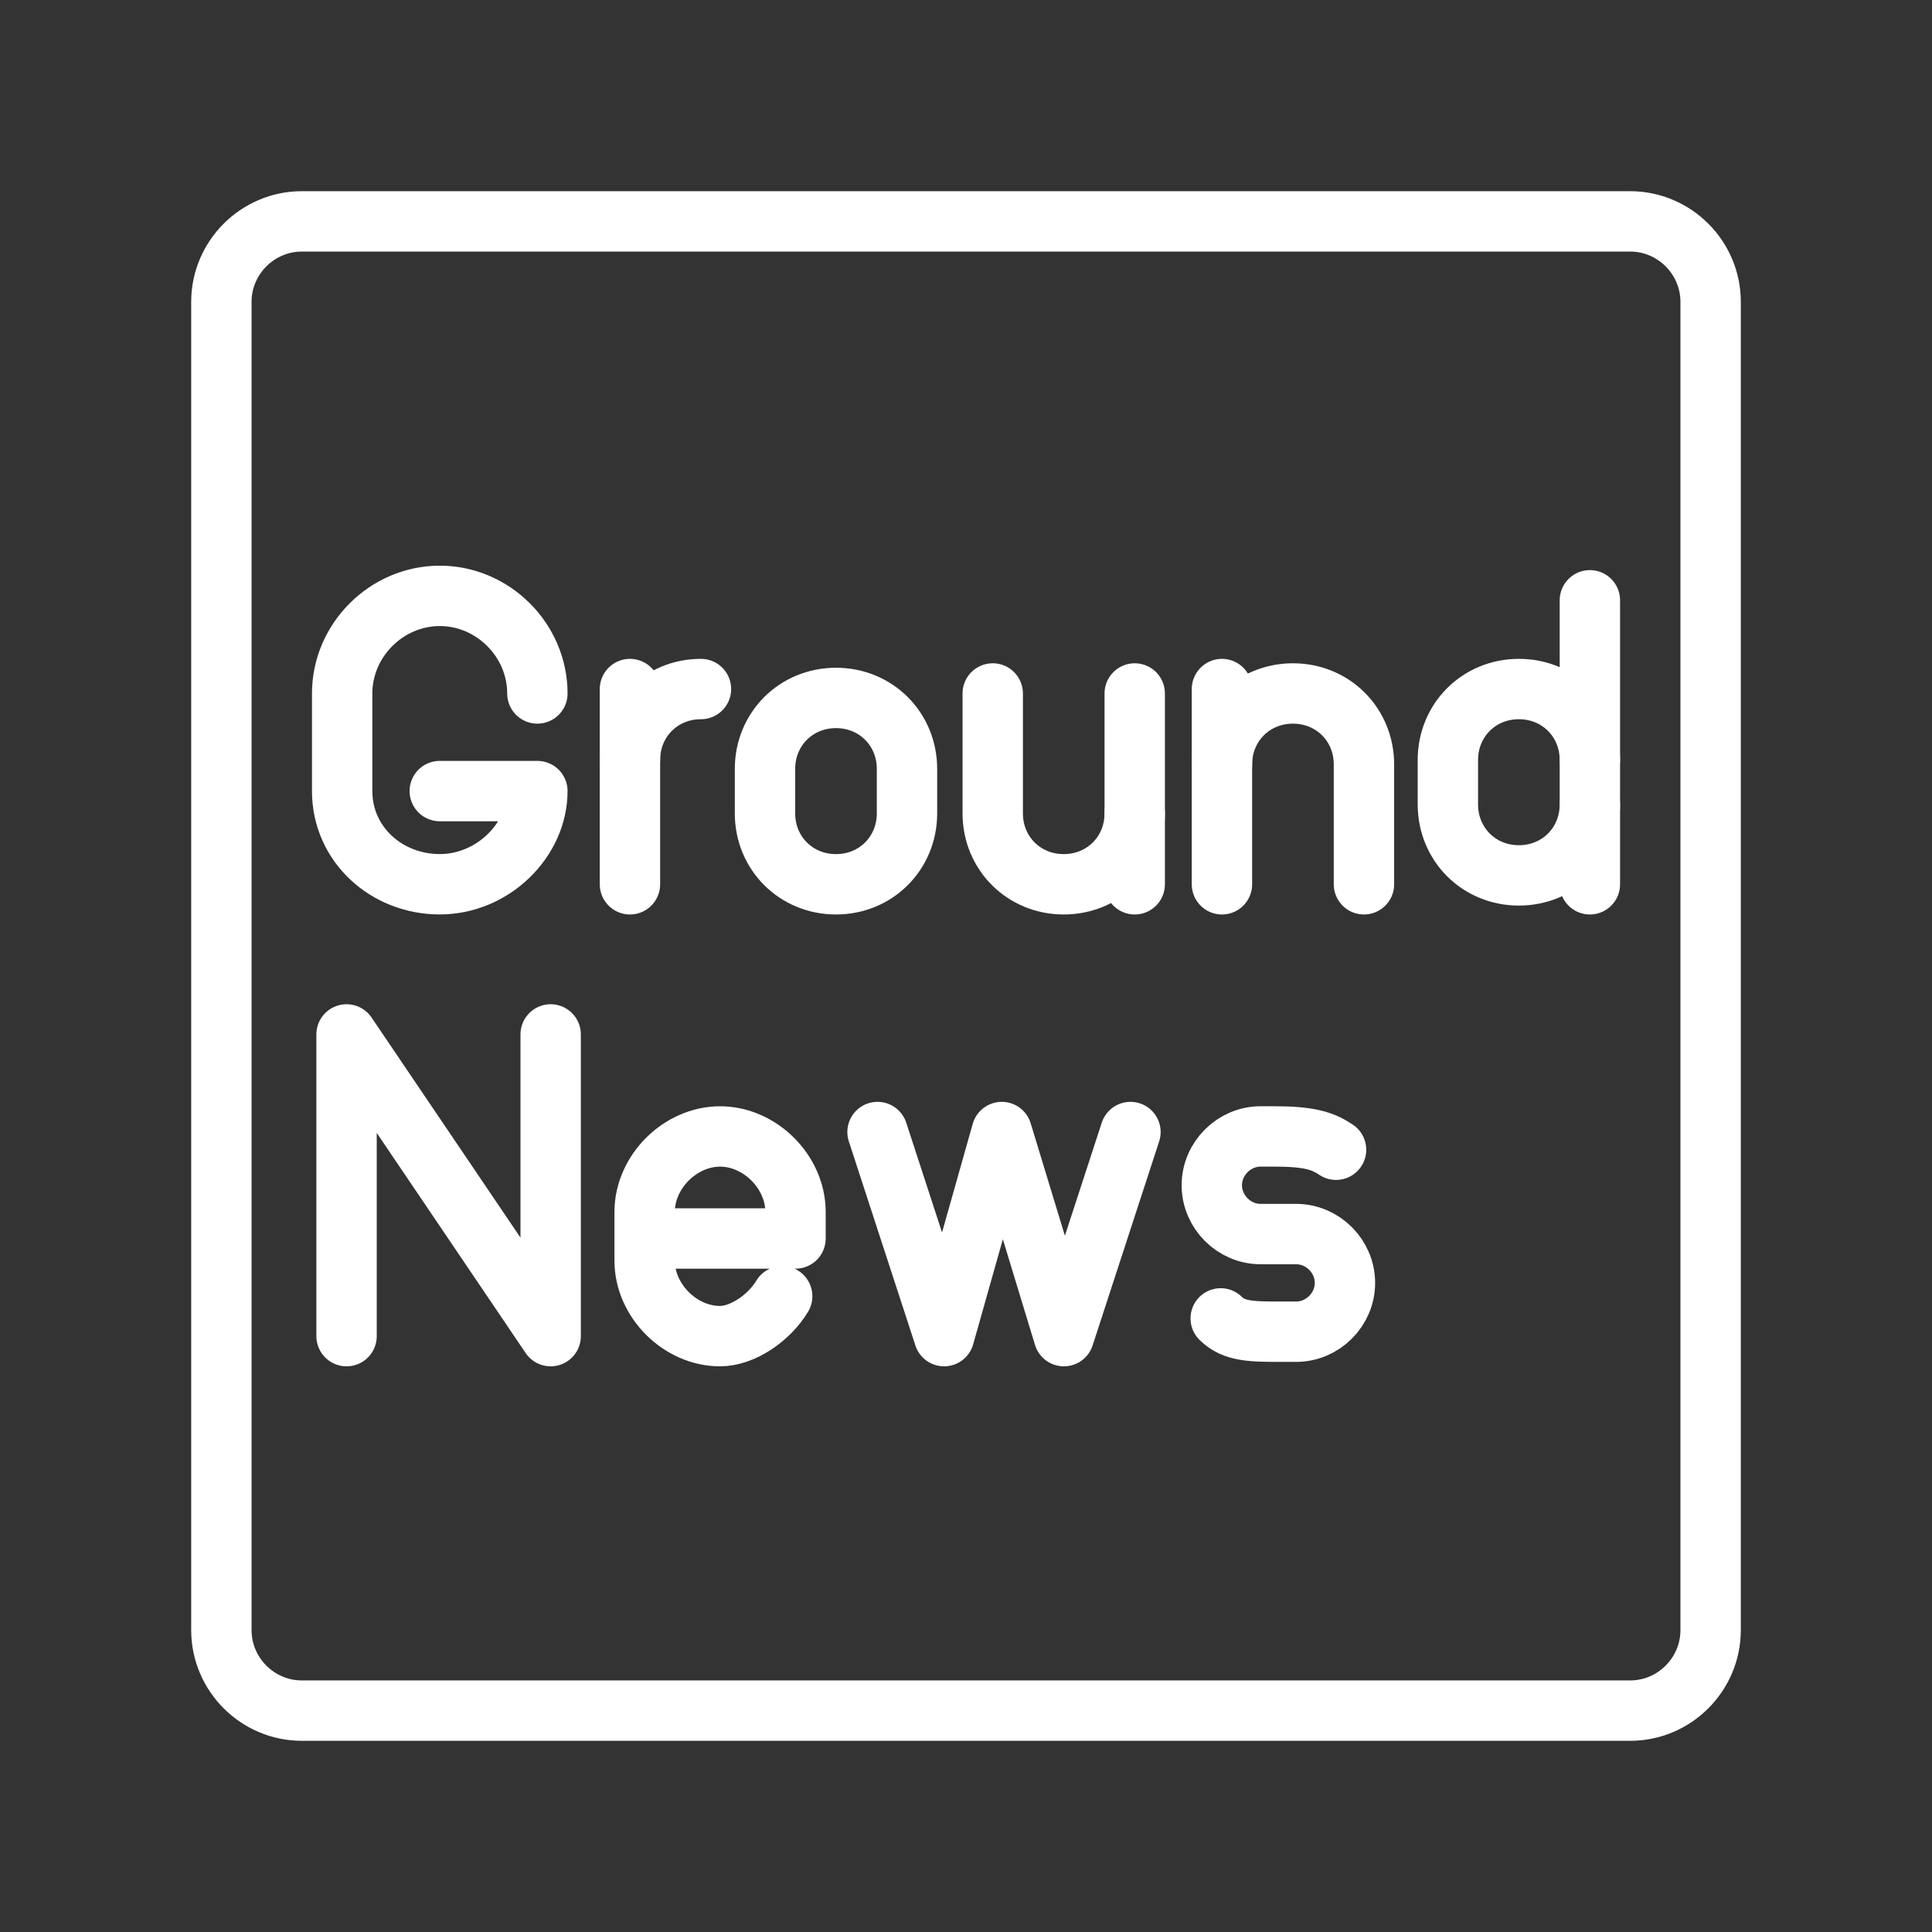 <ns0:svg xmlns:ns0="http://www.w3.org/2000/svg" id="a" viewBox="0 0 48 48" style="stroke-width:1.5px"><ns0:rect x="0" y="0" width="48" height="48" fill="#333333" stroke="none"/><ns0:defs style="stroke-width:1.5px"><ns0:style style="stroke-width:1.5px">.c{fill:none;stroke:#fff;stroke-linecap:round;stroke-linejoin:round;}</ns0:style></ns0:defs><ns0:polyline class="c" points="8.61 33.196 8.61 25.7 13.681 33.196 13.681 25.7" style="stroke-width:1.5px" /><ns0:polyline class="c" points="28.086 28.125 26.432 33.196 24.889 28.125 23.456 33.196 21.802 28.125" style="stroke-width:1.5px" /><ns0:path class="c" d="m30.328,32.755c.331.331.772.331,1.543.331h.331c.661,0,1.213-.551,1.213-1.213h0c0-.661-.551-1.213-1.213-1.213h-.882c-.661,0-1.213-.551-1.213-1.213h0c0-.661.551-1.213,1.213-1.213h.331c.882,0,1.213.11,1.543.331" style="stroke-width:1.5px" /><ns0:path class="c" d="m19.433,32.204c-.331.551-.992.992-1.543.992h0c-.992,0-1.874-.882-1.874-1.874v-1.213c0-.992.882-1.874,1.874-1.874h0c.992,0,1.874.882,1.874,1.874v.661h-3.748" style="stroke-width:1.5px" /><ns0:path class="c" d="m13.351,17.229c0-1.323-1.102-2.425-2.425-2.425h0c-1.323,0-2.425,1.102-2.425,2.425v2.425c0,1.323,1.102,2.315,2.425,2.315h0c1.323,0,2.425-1.102,2.425-2.315h-2.425" style="stroke-width:1.5px" /><ns0:path class="c" d="m15.651,18.883c0-.992.772-1.764,1.764-1.764h0" style="stroke-width:1.5px" /><ns0:line class="c" x1="15.651" y1="17.119" x2="15.651" y2="21.97" style="stroke-width:1.5px" /><ns0:path class="c" d="m20.77,21.97h0c-.992,0-1.764-.772-1.764-1.764v-1.102c0-.992.772-1.764,1.764-1.764h0c.992,0,1.764.772,1.764,1.764v1.102c0,.992-.772,1.764-1.764,1.764Z" style="stroke-width:1.5px" /><ns0:path class="c" d="m24.664,17.229v2.977c0,.992.772,1.764,1.764,1.764h0c.992,0,1.764-.772,1.764-1.764v-2.977" style="stroke-width:1.5px" /><ns0:line class="c" x1="28.192" y1="20.206" x2="28.192" y2="21.97" style="stroke-width:1.5px" /><ns0:path class="c" d="m33.887,21.97v-2.977c0-.992-.772-1.764-1.764-1.764h0c-.992,0-1.764.772-1.764,1.764" style="stroke-width:1.5px" /><ns0:line class="c" x1="30.359" y1="21.97" x2="30.359" y2="17.119" style="stroke-width:1.5px" /><ns0:path class="c" d="m39.5,18.883c0-.992-.772-1.764-1.764-1.764h0c-.992,0-1.764.772-1.764,1.764v1.102c0,.992.772,1.764,1.764,1.764h0c.992,0,1.764-.772,1.764-1.764" style="stroke-width:1.5px" /><ns0:line class="c" x1="39.5" y1="21.97" x2="39.5" y2="14.914" style="stroke-width:1.5px" /><ns0:g id="b" style="stroke-width:1.5px"><ns0:path class="c" d="m40.5,5.5H7.5c-1.1,0-2,.9-2,2v33c0,1.1.9,2,2,2h33c1.1,0,2-.9,2-2V7.5c0-1.1-.9-2-2-2Z" style="stroke-width:1.5px" /></ns0:g></ns0:svg>